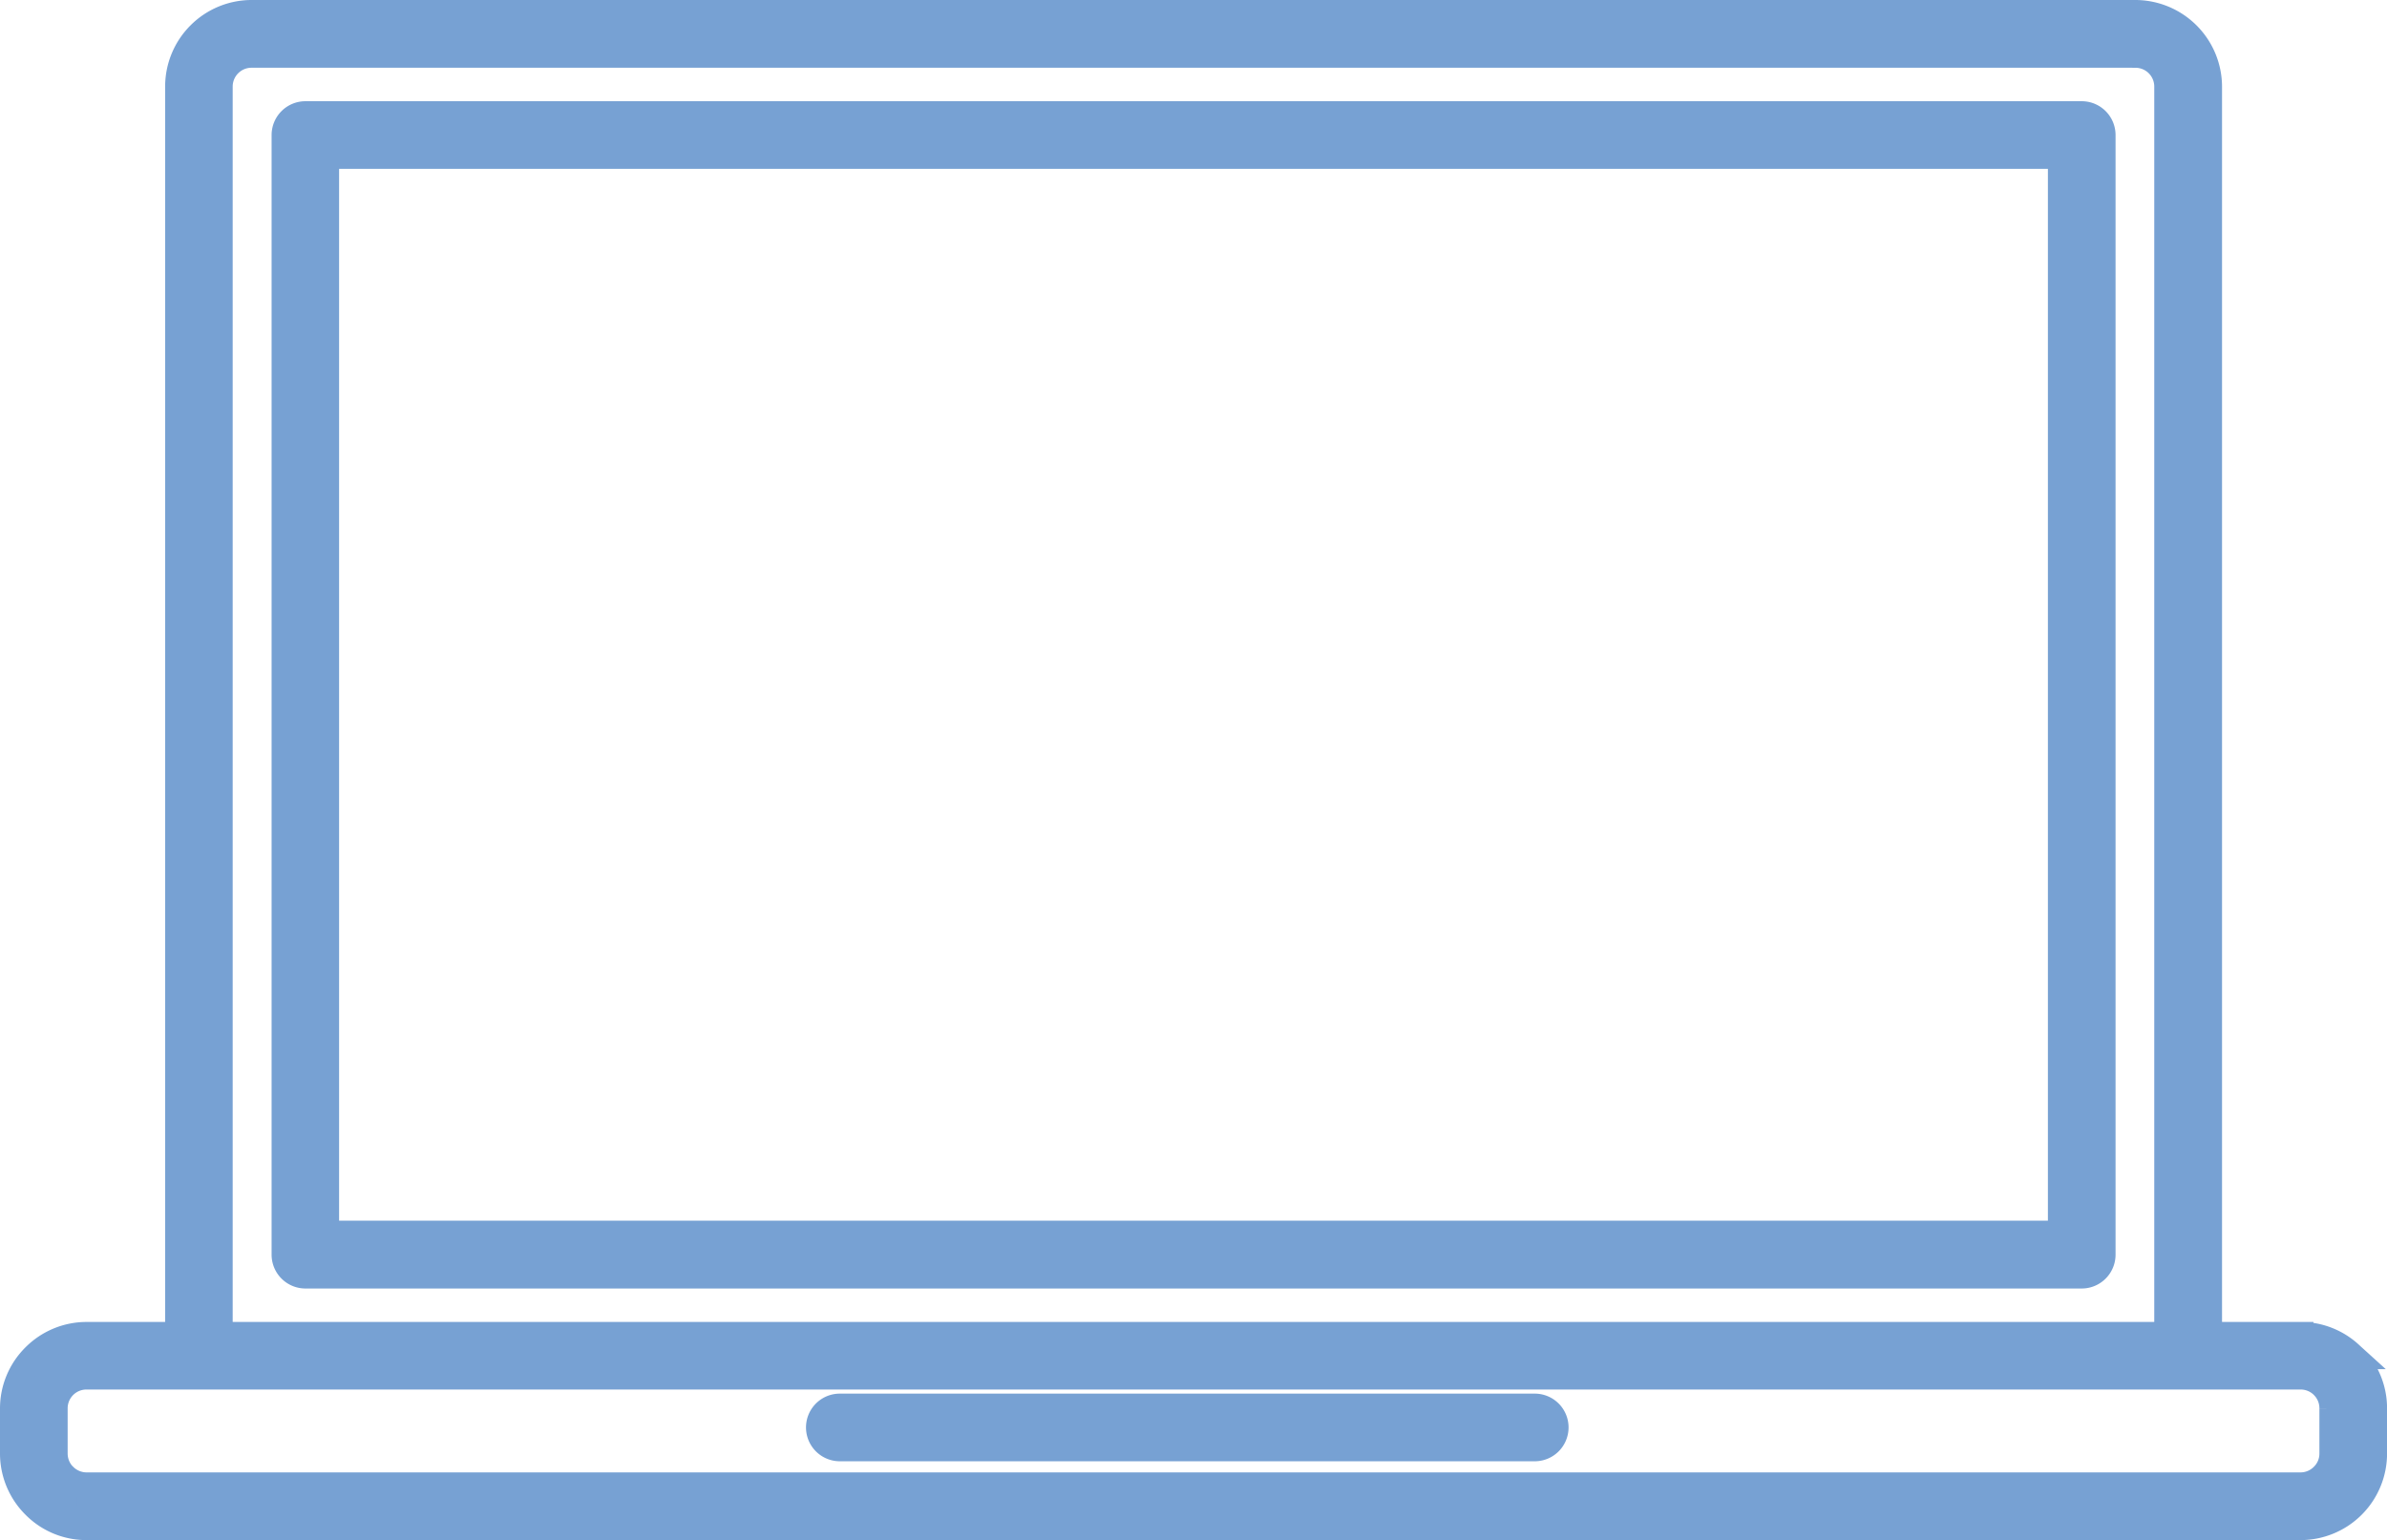 <svg xmlns="http://www.w3.org/2000/svg" width="93.432" height="60.283" viewBox="0 0 93.432 60.283">
  <path id="Path_140" data-name="Path 140" d="M14.139,220.027h86.667a1.23,1.23,0,0,0,.874-.367,1.214,1.214,0,0,0,.362-.869v-1.773a1.225,1.225,0,0,0-.362-.874l-.03-.03a1.233,1.233,0,0,0-.844-.331H14.139a1.235,1.235,0,0,0-1.235,1.235v1.773a1.247,1.247,0,0,0,.362.874v-.005a1.239,1.239,0,0,0,.874.367ZM20.6,162.391H94.343a2.9,2.9,0,0,1,2.888,2.888v48.858h3.576a2.872,2.872,0,0,1,1.984.8l.055.05a2.857,2.857,0,0,1,.844,2.034v1.773a2.889,2.889,0,0,1-2.883,2.883H14.139a2.849,2.849,0,0,1-2.034-.849h0a2.879,2.879,0,0,1-.849-2.034v-1.773a2.87,2.87,0,0,1,.849-2.034h0a2.879,2.879,0,0,1,2.034-.849h3.581V165.279a2.886,2.886,0,0,1,.844-2.039h0a2.882,2.882,0,0,1,2.039-.849Zm73.741,1.652H20.6a1.234,1.234,0,0,0-.874.362h0a1.237,1.237,0,0,0-.362.874v48.858H95.578V165.279a1.235,1.235,0,0,0-1.235-1.235ZM43.6,218.591a.824.824,0,0,1,0-1.647H70.8a.824.824,0,1,1,0,1.647ZM22.711,166.353a.824.824,0,0,0-.824.824V211a.825.825,0,0,0,.824.829H92.239a.825.825,0,0,0,.824-.829V167.177a.824.824,0,0,0-.824-.824ZM91.415,168H23.529v42.174H91.415Z" transform="translate(-10.756 -161.891)" fill="#77a1d3" stroke="#77a1d3" stroke-width="1" fill-rule="evenodd"/>
</svg>
